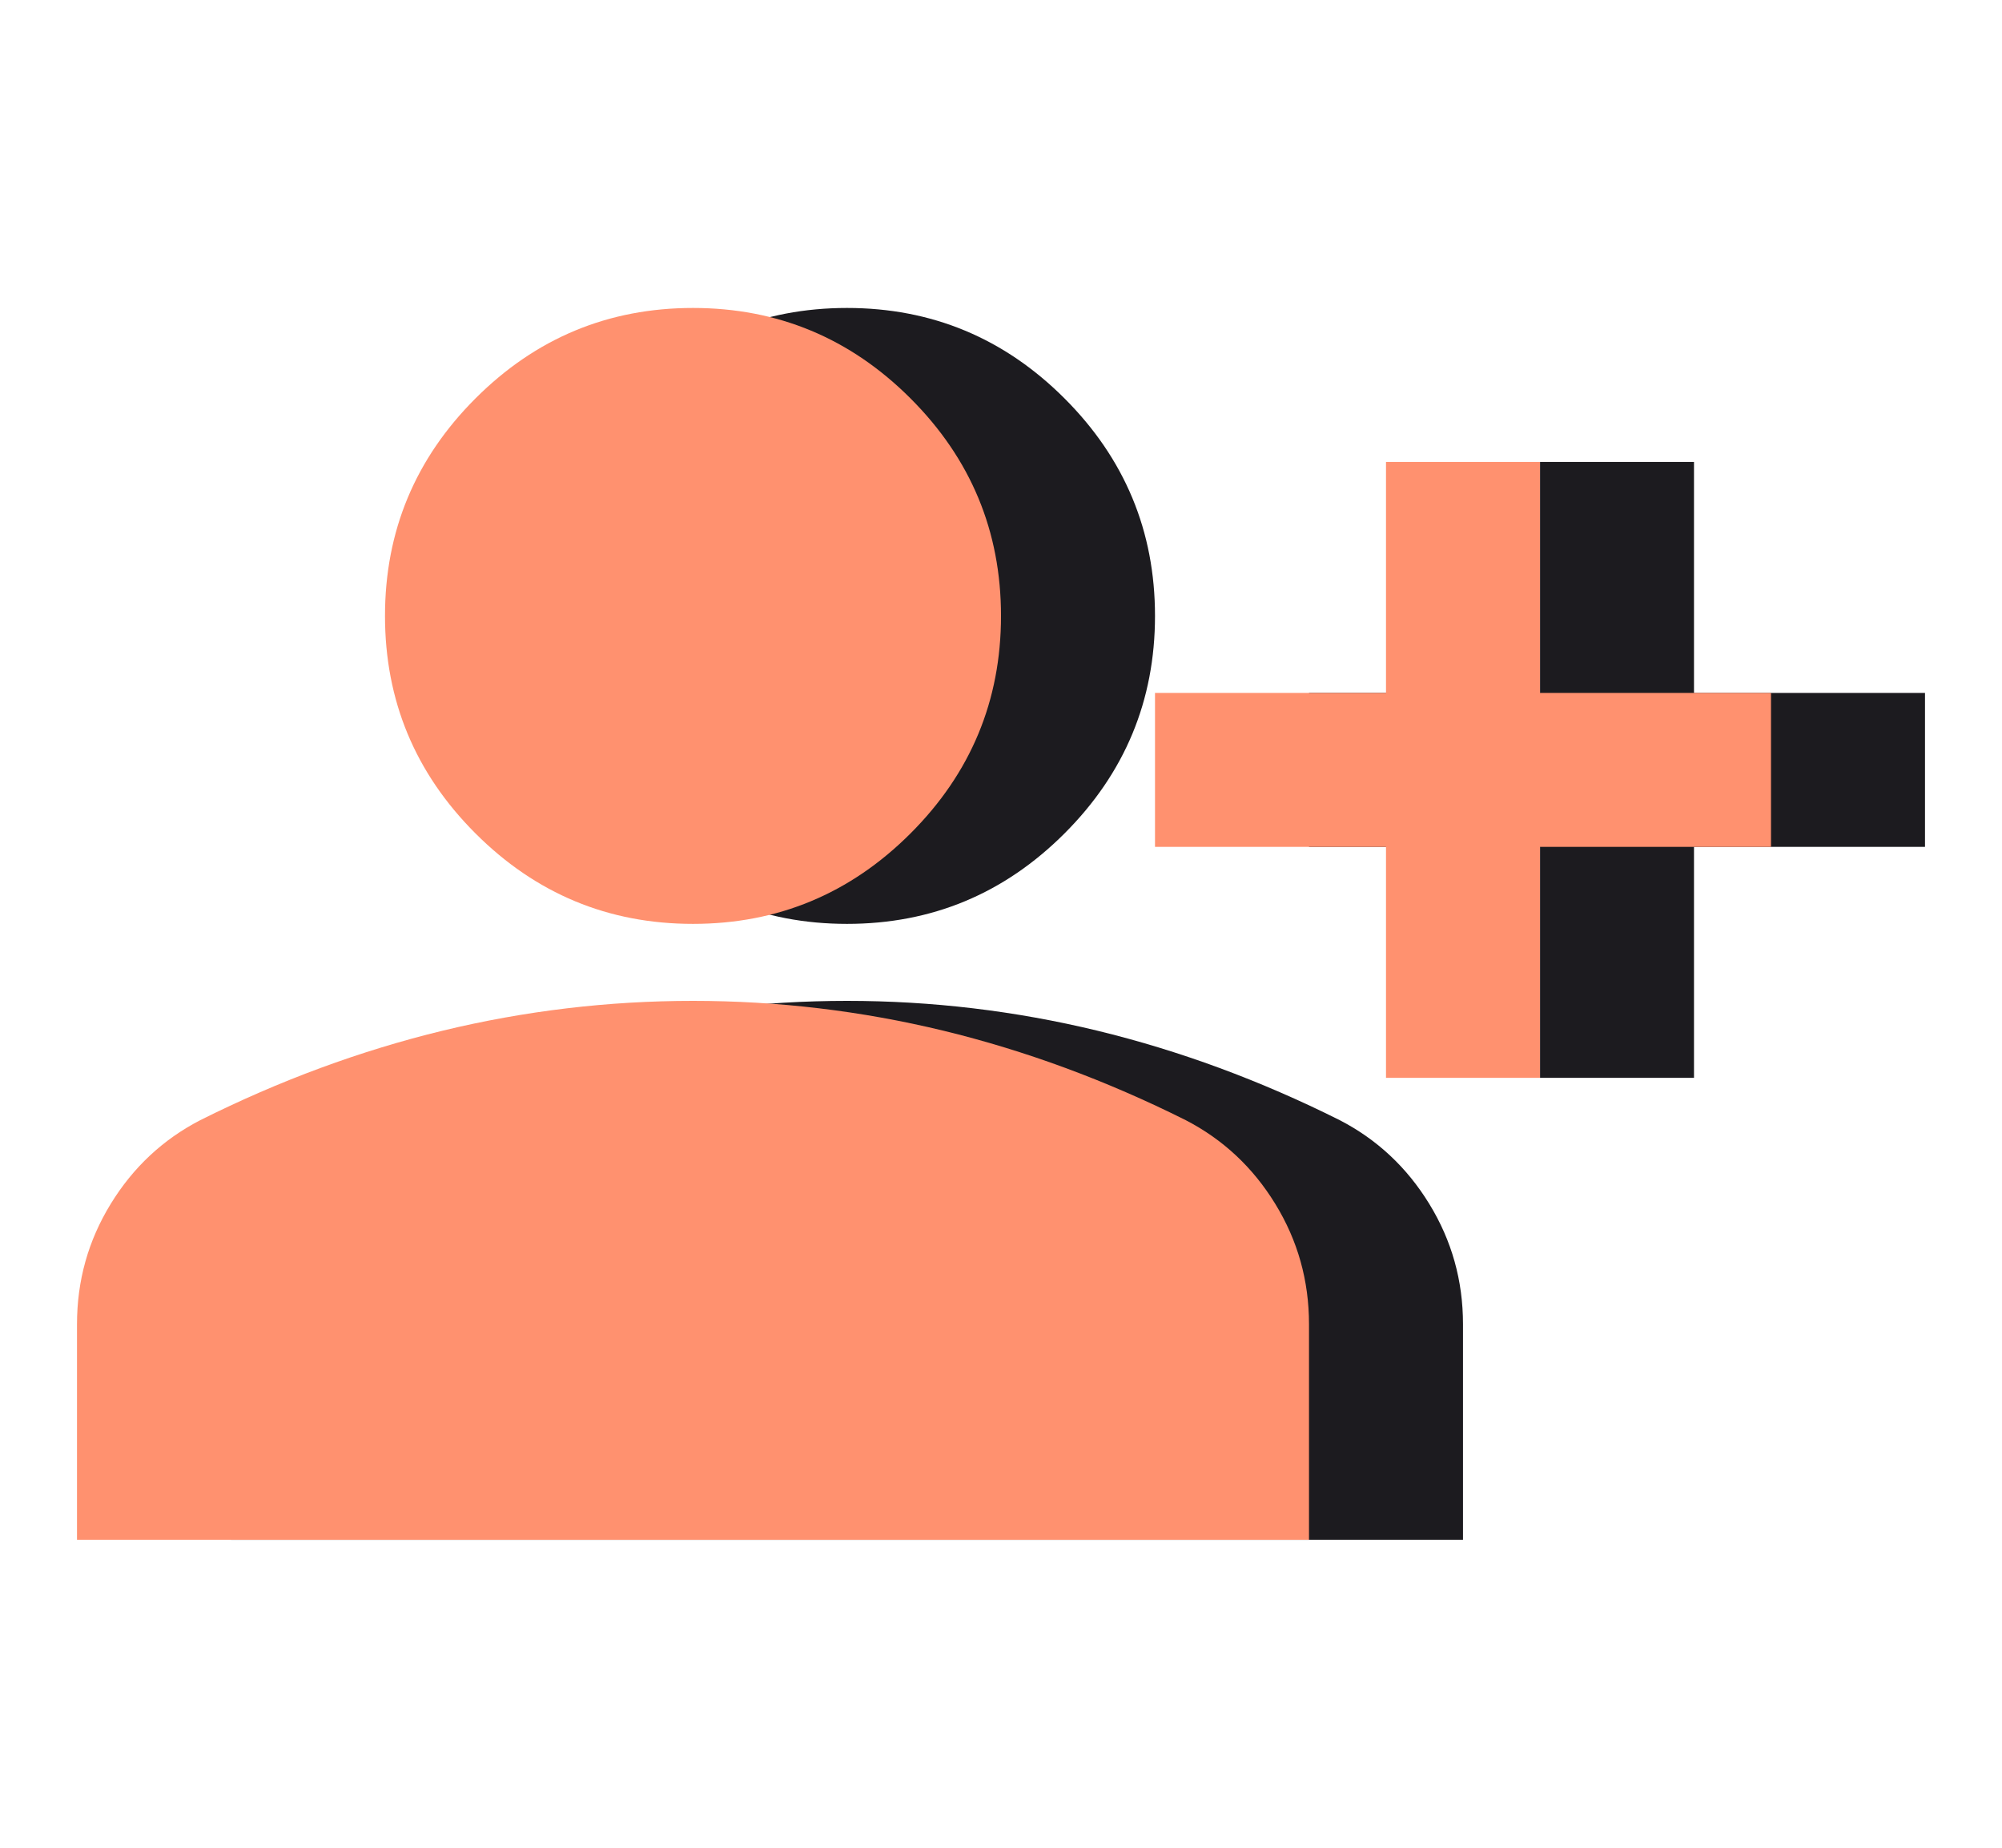 <svg width="26" height="24" viewBox="0 0 26 24" fill="none" xmlns="http://www.w3.org/2000/svg">
<mask id="mask0_395_5" style="mask-type:alpha" maskUnits="userSpaceOnUse" x="2" y="0" width="24" height="24">
<rect x="2" width="24" height="24" fill="#D9D9D9"/>
</mask>
<g mask="url(#mask0_395_5)">
<path d="M20 14V11H17V9H20V6H22V9H25V11H22V14H20ZM11 12C9.9 12 8.958 11.608 8.175 10.825C7.392 10.042 7 9.1 7 8C7 6.9 7.392 5.958 8.175 5.175C8.958 4.392 9.9 4 11 4C12.1 4 13.042 4.392 13.825 5.175C14.608 5.958 15 6.9 15 8C15 9.1 14.608 10.042 13.825 10.825C13.042 11.608 12.1 12 11 12ZM3 20V17.2C3 16.633 3.146 16.113 3.438 15.637C3.729 15.162 4.117 14.8 4.6 14.55C5.633 14.033 6.683 13.646 7.75 13.387C8.817 13.129 9.9 13 11 13C12.1 13 13.183 13.129 14.25 13.387C15.317 13.646 16.367 14.033 17.4 14.55C17.883 14.8 18.271 15.162 18.562 15.637C18.854 16.113 19 16.633 19 17.2V20H3Z" fill="#1C1B1F"/>
</g>
<mask id="mask1_395_5" style="mask-type:alpha" maskUnits="userSpaceOnUse" x="0" y="0" width="24" height="24">
<rect width="24" height="24" fill="#D9D9D9"/>
</mask>
<g mask="url(#mask1_395_5)">
<path d="M18 14V11H15V9H18V6H20V9H23V11H20V14H18ZM9 12C7.9 12 6.958 11.608 6.175 10.825C5.392 10.042 5 9.1 5 8C5 6.9 5.392 5.958 6.175 5.175C6.958 4.392 7.9 4 9 4C10.1 4 11.042 4.392 11.825 5.175C12.608 5.958 13 6.9 13 8C13 9.1 12.608 10.042 11.825 10.825C11.042 11.608 10.1 12 9 12ZM1 20V17.2C1 16.633 1.146 16.113 1.438 15.637C1.729 15.162 2.117 14.8 2.6 14.55C3.633 14.033 4.683 13.646 5.75 13.387C6.817 13.129 7.9 13 9 13C10.1 13 11.183 13.129 12.25 13.387C13.317 13.646 14.367 14.033 15.4 14.55C15.883 14.8 16.271 15.162 16.562 15.637C16.854 16.113 17 16.633 17 17.2V20H1Z" fill="#FF916F"/>
</g>
</svg>
